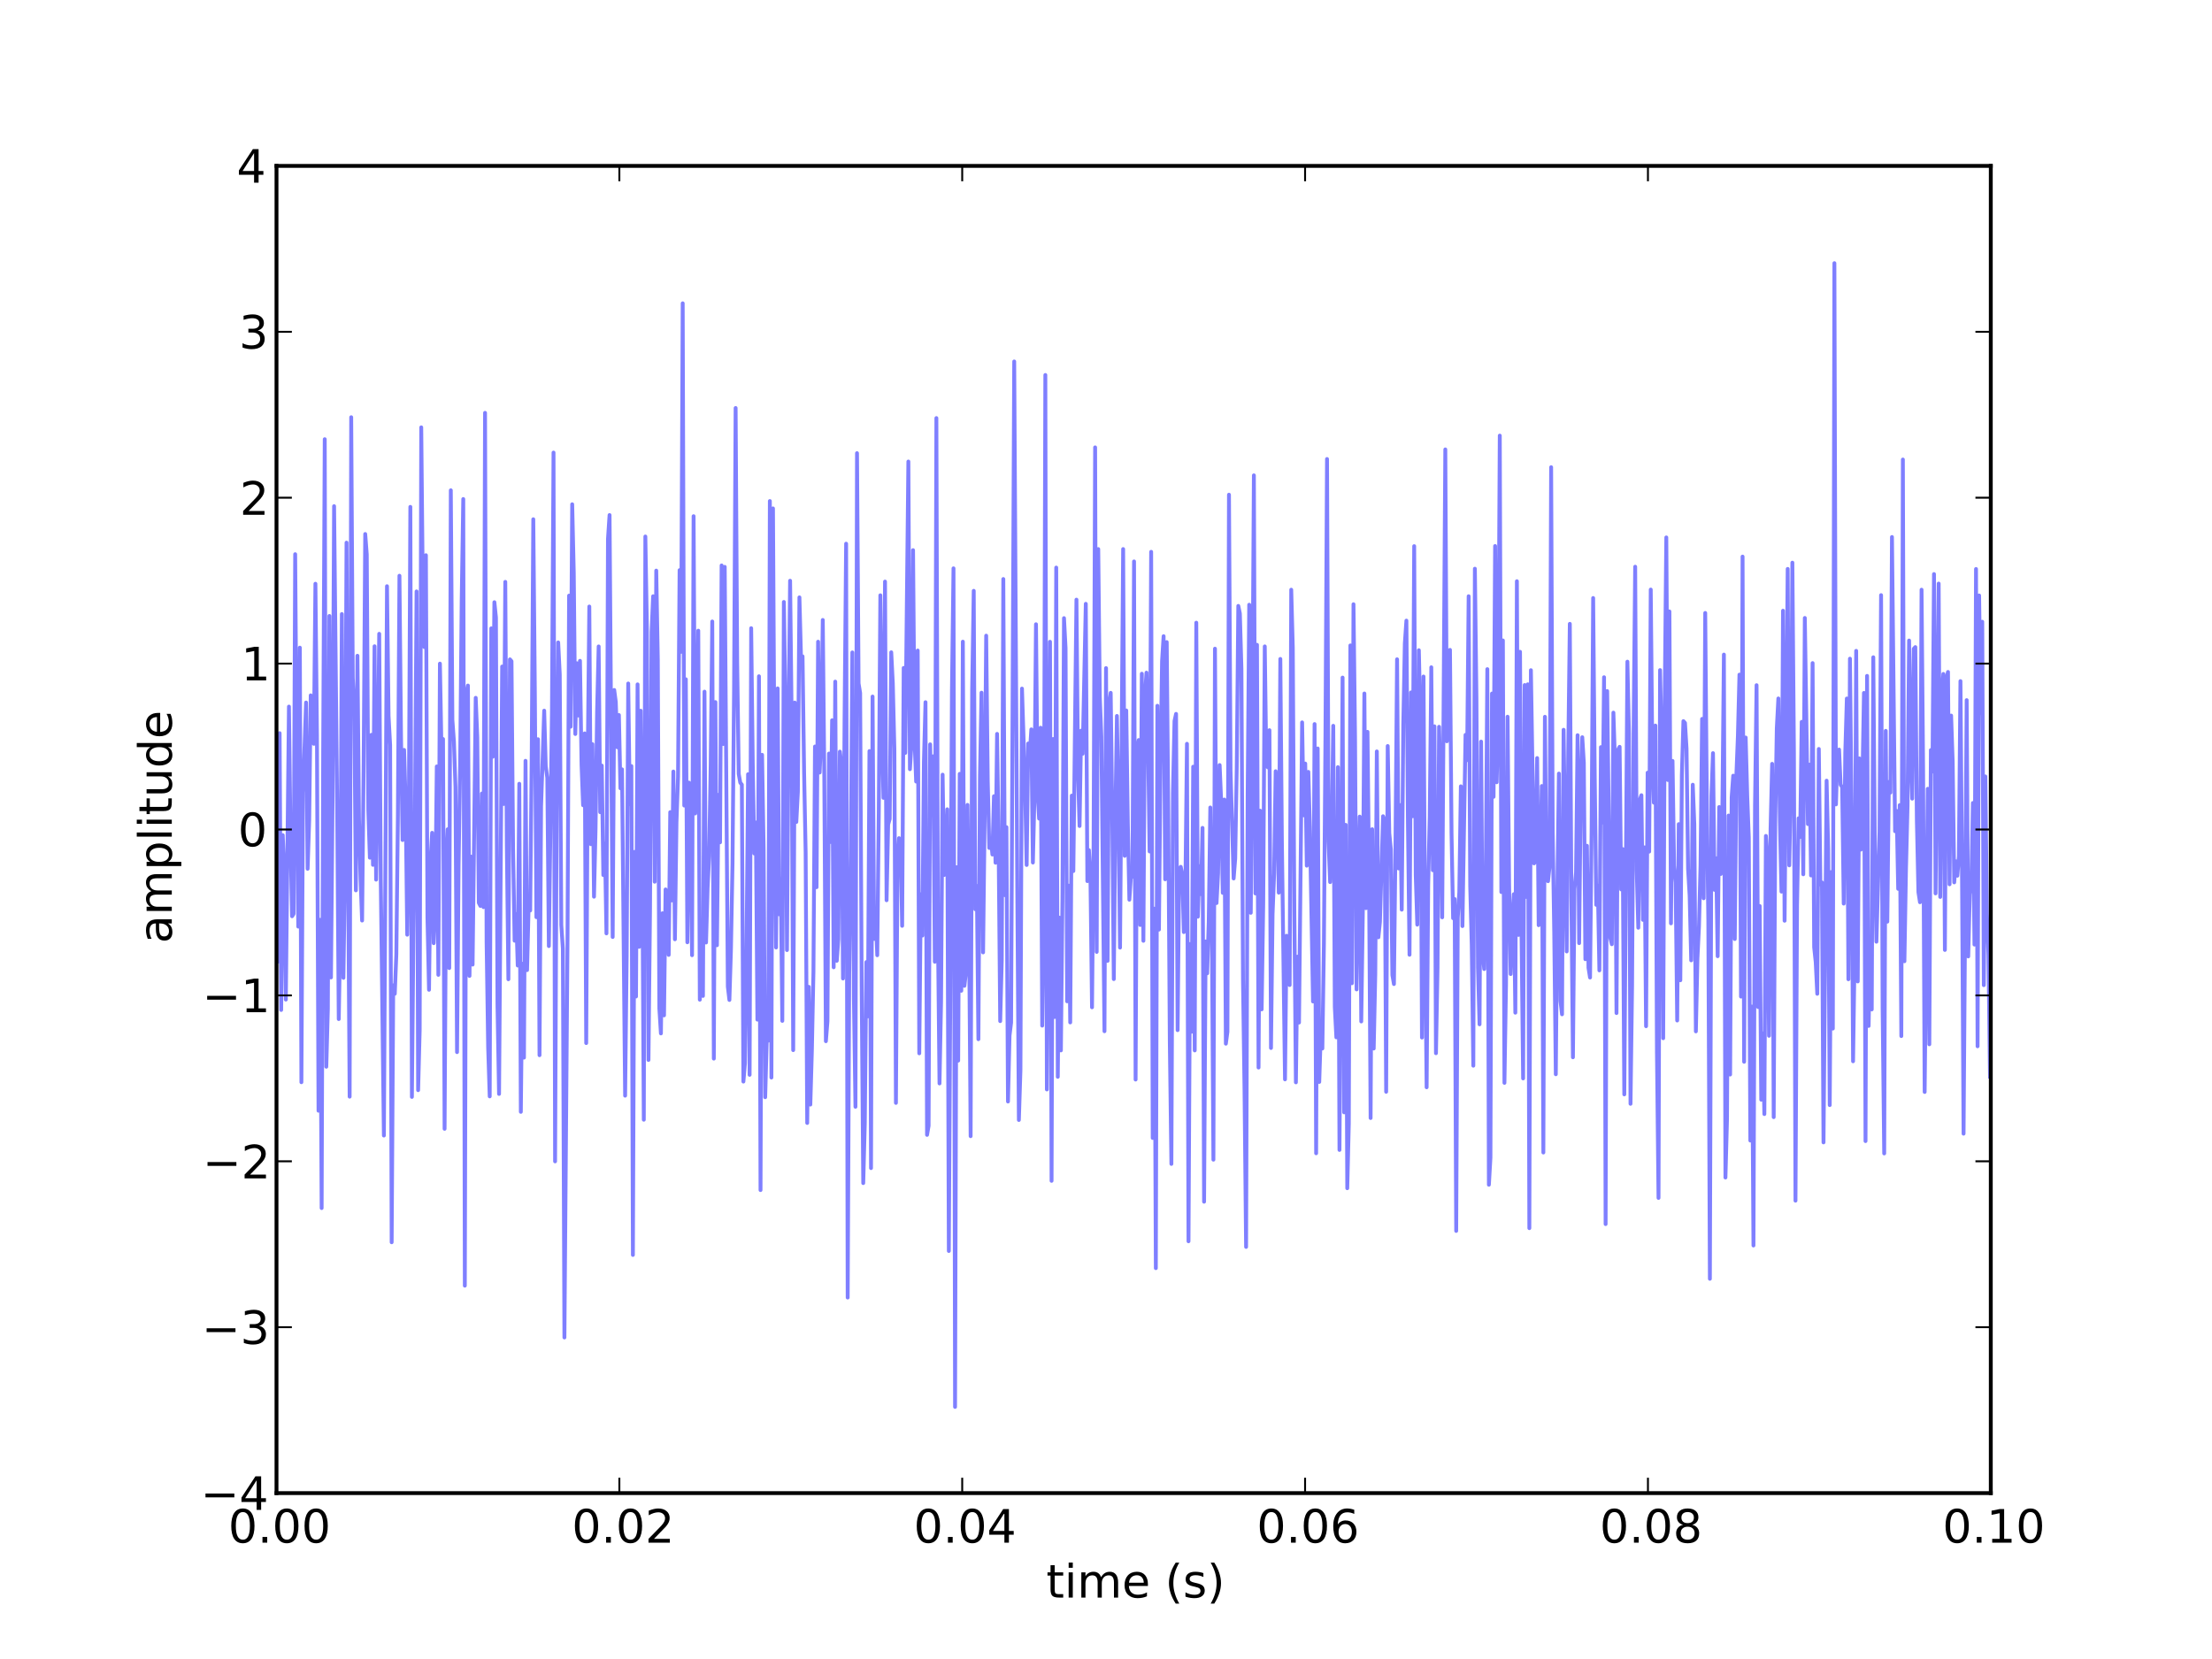 <?xml version="1.0" encoding="UTF-8"?>
<svg xmlns="http://www.w3.org/2000/svg" xmlns:xlink="http://www.w3.org/1999/xlink" width="576pt" height="432pt" viewBox="0 0 576 432" version="1.1">
<defs>
<g>
<symbol overflow="visible" id="glyph0-0">
<path style="stroke:none;" d="M 3.816 -7.969 C 3.203 -7.969 2.746 -7.668 2.438 -7.066 C 2.125 -6.469 1.98 -5.566 1.98 -4.367 C 1.98 -3.168 2.125 -2.27 2.438 -1.668 C 2.746 -1.066 3.203 -0.77 3.816 -0.77 C 4.43 -0.77 4.883 -1.066 5.195 -1.668 C 5.496 -2.27 5.652 -3.168 5.652 -4.367 C 5.652 -5.566 5.496 -6.469 5.195 -7.066 C 4.883 -7.668 4.43 -7.969 3.816 -7.969 M 3.816 -8.902 C 4.789 -8.902 5.531 -8.508 6.059 -7.738 C 6.574 -6.961 6.84 -5.832 6.84 -4.367 C 6.84 -2.891 6.574 -1.766 6.059 -0.996 C 5.531 -0.227 4.789 0.156 3.816 0.156 C 2.832 0.156 2.074 -0.227 1.559 -0.996 C 1.043 -1.766 0.793 -2.891 0.793 -4.367 C 0.793 -5.832 1.043 -6.961 1.559 -7.738 C 2.074 -8.508 2.832 -8.902 3.816 -8.902 "/>
</symbol>
<symbol overflow="visible" id="glyph0-1">
<path style="stroke:none;" d="M 1.285 -1.488 L 2.52 -1.488 L 2.52 0 L 1.285 0 L 1.285 -1.488 "/>
</symbol>
<symbol overflow="visible" id="glyph0-2">
<path style="stroke:none;" d="M 2.305 -0.996 L 6.434 -0.996 L 6.434 0 L 0.875 0 L 0.875 -0.996 C 1.32 -1.453 1.934 -2.074 2.711 -2.867 C 3.48 -3.648 3.973 -4.152 4.176 -4.379 C 4.559 -4.801 4.824 -5.16 4.969 -5.461 C 5.113 -5.746 5.195 -6.047 5.195 -6.336 C 5.195 -6.793 5.027 -7.176 4.703 -7.465 C 4.379 -7.754 3.961 -7.906 3.434 -7.906 C 3.059 -7.906 2.664 -7.836 2.258 -7.715 C 1.848 -7.586 1.402 -7.391 0.938 -7.129 L 0.938 -8.328 C 1.414 -8.52 1.859 -8.664 2.27 -8.762 C 2.676 -8.855 3.059 -8.902 3.406 -8.902 C 4.309 -8.902 5.027 -8.676 5.566 -8.219 C 6.109 -7.766 6.383 -7.164 6.383 -6.406 C 6.383 -6.047 6.312 -5.699 6.18 -5.387 C 6.047 -5.062 5.809 -4.68 5.449 -4.246 C 5.352 -4.129 5.039 -3.805 4.512 -3.266 C 3.984 -2.723 3.254 -1.969 2.305 -0.996 "/>
</symbol>
<symbol overflow="visible" id="glyph0-3">
<path style="stroke:none;" d="M 4.535 -7.715 L 1.547 -3.047 L 4.535 -3.047 L 4.535 -7.715 M 4.223 -8.746 L 5.711 -8.746 L 5.711 -3.047 L 6.961 -3.047 L 6.961 -2.062 L 5.711 -2.062 L 5.711 0 L 4.535 0 L 4.535 -2.062 L 0.59 -2.062 L 0.59 -3.203 L 4.223 -8.746 "/>
</symbol>
<symbol overflow="visible" id="glyph0-4">
<path style="stroke:none;" d="M 3.961 -4.848 C 3.434 -4.848 3.012 -4.656 2.699 -4.297 C 2.387 -3.938 2.23 -3.434 2.23 -2.809 C 2.23 -2.172 2.387 -1.668 2.699 -1.309 C 3.012 -0.949 3.434 -0.77 3.961 -0.77 C 4.488 -0.77 4.906 -0.949 5.219 -1.309 C 5.531 -1.668 5.688 -2.172 5.688 -2.809 C 5.688 -3.434 5.531 -3.938 5.219 -4.297 C 4.906 -4.656 4.488 -4.848 3.961 -4.848 M 6.312 -8.555 L 6.312 -7.477 C 6.012 -7.621 5.711 -7.727 5.41 -7.801 C 5.102 -7.871 4.801 -7.906 4.512 -7.906 C 3.719 -7.906 3.121 -7.645 2.711 -7.117 C 2.305 -6.59 2.062 -5.785 2.016 -4.727 C 2.242 -5.062 2.531 -5.328 2.879 -5.508 C 3.227 -5.688 3.613 -5.785 4.031 -5.785 C 4.906 -5.785 5.605 -5.508 6.109 -4.98 C 6.613 -4.453 6.875 -3.719 6.875 -2.809 C 6.875 -1.906 6.602 -1.188 6.07 -0.648 C 5.543 -0.109 4.836 0.156 3.961 0.156 C 2.953 0.156 2.172 -0.227 1.645 -0.996 C 1.105 -1.766 0.84 -2.891 0.84 -4.367 C 0.84 -5.746 1.164 -6.852 1.824 -7.668 C 2.473 -8.484 3.359 -8.902 4.465 -8.902 C 4.754 -8.902 5.051 -8.867 5.363 -8.82 C 5.664 -8.762 5.977 -8.676 6.312 -8.555 "/>
</symbol>
<symbol overflow="visible" id="glyph0-5">
<path style="stroke:none;" d="M 3.816 -4.152 C 3.254 -4.152 2.809 -3.996 2.484 -3.695 C 2.16 -3.395 2.004 -2.988 2.004 -2.461 C 2.004 -1.934 2.16 -1.512 2.484 -1.211 C 2.809 -0.91 3.254 -0.77 3.816 -0.77 C 4.367 -0.77 4.812 -0.91 5.137 -1.223 C 5.461 -1.523 5.629 -1.934 5.629 -2.461 C 5.629 -2.988 5.461 -3.395 5.148 -3.695 C 4.824 -3.996 4.379 -4.152 3.816 -4.152 M 2.629 -4.656 C 2.125 -4.777 1.727 -5.016 1.441 -5.363 C 1.152 -5.711 1.02 -6.133 1.02 -6.637 C 1.02 -7.332 1.262 -7.883 1.766 -8.293 C 2.258 -8.699 2.941 -8.902 3.816 -8.902 C 4.68 -8.902 5.363 -8.699 5.867 -8.293 C 6.359 -7.883 6.613 -7.332 6.613 -6.637 C 6.613 -6.133 6.469 -5.711 6.18 -5.363 C 5.891 -5.016 5.508 -4.777 5.004 -4.656 C 5.566 -4.523 6.012 -4.262 6.336 -3.875 C 6.648 -3.492 6.816 -3.012 6.816 -2.461 C 6.816 -1.609 6.551 -0.961 6.035 -0.516 C 5.508 -0.059 4.777 0.156 3.816 0.156 C 2.844 0.156 2.102 -0.059 1.586 -0.516 C 1.066 -0.961 0.816 -1.609 0.816 -2.461 C 0.816 -3.012 0.973 -3.492 1.297 -3.875 C 1.609 -4.262 2.051 -4.523 2.629 -4.656 M 2.195 -6.527 C 2.195 -6.07 2.328 -5.711 2.617 -5.461 C 2.902 -5.207 3.301 -5.09 3.816 -5.09 C 4.32 -5.09 4.715 -5.207 5.004 -5.461 C 5.293 -5.711 5.438 -6.07 5.438 -6.527 C 5.438 -6.984 5.293 -7.332 5.004 -7.586 C 4.715 -7.836 4.32 -7.969 3.816 -7.969 C 3.301 -7.969 2.902 -7.836 2.617 -7.586 C 2.328 -7.332 2.195 -6.984 2.195 -6.527 "/>
</symbol>
<symbol overflow="visible" id="glyph0-6">
<path style="stroke:none;" d="M 1.488 -0.996 L 3.422 -0.996 L 3.422 -7.668 L 1.32 -7.246 L 1.32 -8.328 L 3.406 -8.746 L 4.598 -8.746 L 4.598 -0.996 L 6.527 -0.996 L 6.527 0 L 1.488 0 L 1.488 -0.996 "/>
</symbol>
<symbol overflow="visible" id="glyph0-7">
<path style="stroke:none;" d="M 2.195 -8.426 L 2.195 -6.562 L 4.414 -6.562 L 4.414 -5.723 L 2.195 -5.723 L 2.195 -2.16 C 2.195 -1.621 2.27 -1.273 2.41 -1.129 C 2.555 -0.973 2.855 -0.898 3.312 -0.898 L 4.414 -0.898 L 4.414 0 L 3.312 0 C 2.473 0 1.895 -0.156 1.586 -0.469 C 1.273 -0.781 1.117 -1.344 1.117 -2.16 L 1.117 -5.723 L 0.324 -5.723 L 0.324 -6.562 L 1.117 -6.562 L 1.117 -8.426 L 2.195 -8.426 "/>
</symbol>
<symbol overflow="visible" id="glyph0-8">
<path style="stroke:none;" d="M 1.129 -6.562 L 2.207 -6.562 L 2.207 0 L 1.129 0 L 1.129 -6.562 M 1.129 -9.121 L 2.207 -9.121 L 2.207 -7.754 L 1.129 -7.754 L 1.129 -9.121 "/>
</symbol>
<symbol overflow="visible" id="glyph0-9">
<path style="stroke:none;" d="M 6.238 -5.305 C 6.504 -5.785 6.828 -6.133 7.199 -6.371 C 7.57 -6.602 8.016 -6.719 8.531 -6.719 C 9.203 -6.719 9.73 -6.48 10.105 -6 C 10.477 -5.52 10.668 -4.836 10.668 -3.961 L 10.668 0 L 9.59 0 L 9.59 -3.926 C 9.59 -4.547 9.469 -5.016 9.254 -5.328 C 9.023 -5.629 8.688 -5.785 8.23 -5.785 C 7.668 -5.785 7.223 -5.594 6.898 -5.219 C 6.574 -4.848 6.422 -4.344 6.422 -3.707 L 6.422 0 L 5.34 0 L 5.34 -3.926 C 5.34 -4.547 5.219 -5.016 5.004 -5.328 C 4.777 -5.629 4.43 -5.785 3.973 -5.785 C 3.422 -5.785 2.977 -5.594 2.652 -5.219 C 2.328 -4.848 2.172 -4.344 2.172 -3.707 L 2.172 0 L 1.094 0 L 1.094 -6.562 L 2.172 -6.562 L 2.172 -5.543 C 2.41 -5.941 2.711 -6.238 3.059 -6.434 C 3.395 -6.625 3.805 -6.719 4.285 -6.719 C 4.766 -6.719 5.16 -6.602 5.496 -6.359 C 5.832 -6.121 6.07 -5.762 6.238 -5.305 "/>
</symbol>
<symbol overflow="visible" id="glyph0-10">
<path style="stroke:none;" d="M 6.742 -3.551 L 6.742 -3.023 L 1.789 -3.023 C 1.836 -2.281 2.051 -1.703 2.461 -1.32 C 2.855 -0.938 3.406 -0.742 4.129 -0.742 C 4.535 -0.742 4.945 -0.793 5.328 -0.887 C 5.711 -0.984 6.109 -1.141 6.492 -1.355 L 6.492 -0.336 C 6.109 -0.168 5.711 -0.035 5.305 0.035 C 4.895 0.109 4.477 0.156 4.066 0.156 C 3.012 0.156 2.184 -0.145 1.57 -0.742 C 0.961 -1.344 0.66 -2.172 0.66 -3.215 C 0.66 -4.285 0.949 -5.137 1.523 -5.773 C 2.102 -6.395 2.891 -6.719 3.875 -6.719 C 4.766 -6.719 5.461 -6.434 5.977 -5.867 C 6.48 -5.293 6.742 -4.523 6.742 -3.551 M 5.664 -3.863 C 5.652 -4.453 5.484 -4.922 5.172 -5.281 C 4.848 -5.629 4.414 -5.809 3.887 -5.809 C 3.289 -5.809 2.809 -5.629 2.449 -5.293 C 2.09 -4.957 1.871 -4.477 1.824 -3.863 L 5.664 -3.863 "/>
</symbol>
<symbol overflow="visible" id="glyph0-11">
<path style="stroke:none;" d=""/>
</symbol>
<symbol overflow="visible" id="glyph0-12">
<path style="stroke:none;" d="M 3.719 -9.109 C 3.191 -8.195 2.809 -7.309 2.555 -6.434 C 2.293 -5.555 2.172 -4.668 2.172 -3.77 C 2.172 -2.855 2.293 -1.969 2.555 -1.094 C 2.809 -0.203 3.191 0.672 3.719 1.57 L 2.785 1.57 C 2.195 0.648 1.754 -0.238 1.465 -1.129 C 1.176 -2.016 1.031 -2.891 1.031 -3.77 C 1.031 -4.633 1.176 -5.508 1.465 -6.395 C 1.754 -7.285 2.184 -8.184 2.785 -9.109 L 3.719 -9.109 "/>
</symbol>
<symbol overflow="visible" id="glyph0-13">
<path style="stroke:none;" d="M 5.316 -6.371 L 5.316 -5.352 C 5.004 -5.496 4.691 -5.617 4.367 -5.699 C 4.031 -5.773 3.695 -5.82 3.348 -5.82 C 2.809 -5.82 2.398 -5.734 2.137 -5.566 C 1.871 -5.398 1.738 -5.16 1.738 -4.836 C 1.738 -4.586 1.836 -4.391 2.027 -4.246 C 2.219 -4.105 2.605 -3.961 3.18 -3.84 L 3.551 -3.758 C 4.32 -3.59 4.859 -3.348 5.184 -3.059 C 5.496 -2.762 5.664 -2.34 5.664 -1.812 C 5.664 -1.199 5.426 -0.719 4.945 -0.371 C 4.465 -0.012 3.793 0.156 2.953 0.156 C 2.594 0.156 2.23 0.121 1.848 0.059 C 1.465 0 1.066 -0.098 0.648 -0.238 L 0.648 -1.355 C 1.043 -1.141 1.441 -0.984 1.824 -0.887 C 2.207 -0.781 2.594 -0.73 2.977 -0.73 C 3.48 -0.73 3.875 -0.816 4.152 -0.984 C 4.414 -1.152 4.559 -1.402 4.559 -1.727 C 4.559 -2.016 4.453 -2.242 4.262 -2.398 C 4.066 -2.555 3.637 -2.711 2.965 -2.855 L 2.594 -2.941 C 1.922 -3.086 1.43 -3.301 1.141 -3.59 C 0.84 -3.875 0.695 -4.273 0.695 -4.789 C 0.695 -5.398 0.91 -5.879 1.344 -6.215 C 1.777 -6.551 2.398 -6.719 3.215 -6.719 C 3.613 -6.719 3.984 -6.684 4.344 -6.625 C 4.691 -6.562 5.016 -6.48 5.316 -6.371 "/>
</symbol>
<symbol overflow="visible" id="glyph0-14">
<path style="stroke:none;" d="M 0.961 -9.109 L 1.895 -9.109 C 2.473 -8.184 2.914 -7.285 3.203 -6.395 C 3.492 -5.508 3.648 -4.633 3.648 -3.77 C 3.648 -2.891 3.492 -2.016 3.203 -1.129 C 2.914 -0.238 2.473 0.648 1.895 1.57 L 0.961 1.57 C 1.477 0.672 1.859 -0.203 2.125 -1.094 C 2.375 -1.969 2.508 -2.855 2.508 -3.77 C 2.508 -4.668 2.375 -5.555 2.125 -6.434 C 1.859 -7.309 1.477 -8.195 0.961 -9.109 "/>
</symbol>
<symbol overflow="visible" id="glyph0-15">
<path style="stroke:none;" d="M 4.871 -4.715 C 5.438 -4.598 5.879 -4.344 6.191 -3.961 C 6.504 -3.574 6.672 -3.098 6.672 -2.543 C 6.672 -1.68 6.371 -1.008 5.785 -0.539 C 5.184 -0.07 4.344 0.156 3.254 0.156 C 2.879 0.156 2.496 0.121 2.113 0.047 C 1.727 -0.012 1.32 -0.121 0.91 -0.266 L 0.91 -1.402 C 1.234 -1.211 1.598 -1.066 1.992 -0.973 C 2.375 -0.875 2.785 -0.828 3.215 -0.828 C 3.961 -0.828 4.523 -0.973 4.906 -1.262 C 5.293 -1.547 5.496 -1.98 5.496 -2.543 C 5.496 -3.047 5.316 -3.457 4.957 -3.742 C 4.598 -4.031 4.094 -4.188 3.445 -4.188 L 2.426 -4.188 L 2.426 -5.16 L 3.492 -5.16 C 4.066 -5.16 4.512 -5.27 4.824 -5.508 C 5.137 -5.734 5.293 -6.07 5.293 -6.516 C 5.293 -6.961 5.125 -7.309 4.812 -7.547 C 4.488 -7.789 4.031 -7.906 3.445 -7.906 C 3.121 -7.906 2.773 -7.871 2.398 -7.801 C 2.027 -7.727 1.621 -7.621 1.176 -7.477 L 1.176 -8.531 C 1.621 -8.652 2.039 -8.746 2.438 -8.809 C 2.82 -8.867 3.191 -8.902 3.551 -8.902 C 4.441 -8.902 5.148 -8.699 5.676 -8.293 C 6.203 -7.883 6.469 -7.332 6.469 -6.637 C 6.469 -6.156 6.324 -5.746 6.047 -5.41 C 5.773 -5.074 5.375 -4.836 4.871 -4.715 "/>
</symbol>
<symbol overflow="visible" id="glyph1-0">
<path style="stroke:none;" d="M -3.301 -4.117 C -3.301 -3.238 -3.191 -2.641 -3 -2.305 C -2.797 -1.969 -2.461 -1.801 -1.98 -1.801 C -1.598 -1.801 -1.285 -1.922 -1.066 -2.172 C -0.84 -2.426 -0.73 -2.773 -0.73 -3.203 C -0.73 -3.805 -0.938 -4.285 -1.367 -4.645 C -1.789 -5.004 -2.352 -5.184 -3.059 -5.184 L -3.301 -5.184 L -3.301 -4.117 M -3.742 -6.266 L 0 -6.266 L 0 -5.184 L -0.996 -5.184 C -0.59 -4.934 -0.301 -4.621 -0.121 -4.262 C 0.059 -3.898 0.156 -3.445 0.156 -2.914 C 0.156 -2.242 -0.023 -1.703 -0.395 -1.309 C -0.77 -0.91 -1.273 -0.719 -1.906 -0.719 C -2.641 -0.719 -3.191 -0.961 -3.574 -1.465 C -3.949 -1.957 -4.141 -2.688 -4.141 -3.672 L -4.141 -5.184 L -4.246 -5.184 C -4.738 -5.184 -5.125 -5.016 -5.398 -4.691 C -5.664 -4.367 -5.809 -3.91 -5.809 -3.324 C -5.809 -2.941 -5.762 -2.578 -5.664 -2.219 C -5.566 -1.859 -5.438 -1.523 -5.27 -1.199 L -6.266 -1.199 C -6.406 -1.586 -6.527 -1.969 -6.602 -2.34 C -6.672 -2.711 -6.719 -3.07 -6.719 -3.434 C -6.719 -4.379 -6.469 -5.09 -5.977 -5.555 C -5.484 -6.023 -4.738 -6.266 -3.742 -6.266 "/>
</symbol>
<symbol overflow="visible" id="glyph1-1">
<path style="stroke:none;" d="M -5.305 -6.238 C -5.785 -6.504 -6.133 -6.828 -6.371 -7.199 C -6.602 -7.57 -6.719 -8.016 -6.719 -8.531 C -6.719 -9.203 -6.48 -9.73 -6 -10.105 C -5.52 -10.477 -4.836 -10.668 -3.961 -10.668 L 0 -10.668 L 0 -9.59 L -3.926 -9.59 C -4.547 -9.59 -5.016 -9.469 -5.328 -9.254 C -5.629 -9.023 -5.785 -8.688 -5.785 -8.23 C -5.785 -7.668 -5.594 -7.223 -5.219 -6.898 C -4.848 -6.574 -4.344 -6.422 -3.707 -6.422 L 0 -6.422 L 0 -5.34 L -3.926 -5.34 C -4.547 -5.34 -5.016 -5.219 -5.328 -5.004 C -5.629 -4.777 -5.785 -4.43 -5.785 -3.973 C -5.785 -3.422 -5.594 -2.977 -5.219 -2.652 C -4.848 -2.328 -4.344 -2.172 -3.707 -2.172 L 0 -2.172 L 0 -1.094 L -6.562 -1.094 L -6.562 -2.172 L -5.543 -2.172 C -5.941 -2.41 -6.238 -2.711 -6.434 -3.059 C -6.625 -3.395 -6.719 -3.805 -6.719 -4.285 C -6.719 -4.766 -6.602 -5.16 -6.359 -5.496 C -6.121 -5.832 -5.762 -6.07 -5.305 -6.238 "/>
</symbol>
<symbol overflow="visible" id="glyph1-2">
<path style="stroke:none;" d="M -0.984 -2.172 L 2.484 -2.172 L 2.484 -1.094 L -6.562 -1.094 L -6.562 -2.172 L -5.566 -2.172 C -5.953 -2.387 -6.238 -2.676 -6.434 -3.023 C -6.625 -3.371 -6.719 -3.793 -6.719 -4.273 C -6.719 -5.062 -6.395 -5.711 -5.773 -6.215 C -5.137 -6.707 -4.309 -6.961 -3.277 -6.961 C -2.242 -6.961 -1.402 -6.707 -0.781 -6.215 C -0.156 -5.711 0.156 -5.062 0.156 -4.273 C 0.156 -3.793 0.059 -3.371 -0.121 -3.023 C -0.301 -2.676 -0.59 -2.387 -0.984 -2.172 M -3.277 -5.844 C -4.066 -5.844 -4.68 -5.676 -5.137 -5.352 C -5.594 -5.016 -5.82 -4.57 -5.82 -4.008 C -5.82 -3.434 -5.594 -2.988 -5.137 -2.664 C -4.68 -2.328 -4.066 -2.172 -3.277 -2.172 C -2.484 -2.172 -1.859 -2.328 -1.402 -2.664 C -0.949 -2.988 -0.73 -3.434 -0.73 -4.008 C -0.73 -4.57 -0.949 -5.016 -1.402 -5.352 C -1.859 -5.676 -2.484 -5.844 -3.277 -5.844 "/>
</symbol>
<symbol overflow="visible" id="glyph1-3">
<path style="stroke:none;" d="M -9.121 -1.129 L -9.121 -2.207 L 0 -2.207 L 0 -1.129 L -9.121 -1.129 "/>
</symbol>
<symbol overflow="visible" id="glyph1-4">
<path style="stroke:none;" d="M -6.562 -1.129 L -6.562 -2.207 L 0 -2.207 L 0 -1.129 L -6.562 -1.129 M -9.121 -1.129 L -9.121 -2.207 L -7.754 -2.207 L -7.754 -1.129 L -9.121 -1.129 "/>
</symbol>
<symbol overflow="visible" id="glyph1-5">
<path style="stroke:none;" d="M -8.426 -2.195 L -6.562 -2.195 L -6.562 -4.414 L -5.723 -4.414 L -5.723 -2.195 L -2.16 -2.195 C -1.621 -2.195 -1.273 -2.27 -1.129 -2.41 C -0.973 -2.555 -0.898 -2.855 -0.898 -3.312 L -0.898 -4.414 L 0 -4.414 L 0 -3.312 C 0 -2.473 -0.156 -1.895 -0.469 -1.586 C -0.781 -1.273 -1.344 -1.117 -2.16 -1.117 L -5.723 -1.117 L -5.723 -0.324 L -6.562 -0.324 L -6.562 -1.117 L -8.426 -1.117 L -8.426 -2.195 "/>
</symbol>
<symbol overflow="visible" id="glyph1-6">
<path style="stroke:none;" d="M -2.594 -1.02 L -6.562 -1.02 L -6.562 -2.102 L -2.629 -2.102 C -2.004 -2.102 -1.547 -2.219 -1.234 -2.461 C -0.926 -2.699 -0.77 -3.059 -0.77 -3.551 C -0.77 -4.129 -0.949 -4.598 -1.32 -4.934 C -1.691 -5.27 -2.195 -5.438 -2.844 -5.438 L -6.562 -5.438 L -6.562 -6.516 L 0 -6.516 L 0 -5.438 L -1.008 -5.438 C -0.602 -5.172 -0.312 -4.859 -0.121 -4.523 C 0.059 -4.176 0.156 -3.781 0.156 -3.324 C 0.156 -2.566 -0.07 -1.992 -0.539 -1.609 C -0.996 -1.211 -1.68 -1.02 -2.594 -1.02 M -6.719 -3.73 L -6.719 -3.73 "/>
</symbol>
<symbol overflow="visible" id="glyph1-7">
<path style="stroke:none;" d="M -5.566 -5.449 L -9.121 -5.449 L -9.121 -6.527 L 0 -6.527 L 0 -5.449 L -0.984 -5.449 C -0.59 -5.219 -0.301 -4.934 -0.121 -4.586 C 0.059 -4.234 0.156 -3.828 0.156 -3.348 C 0.156 -2.555 -0.156 -1.906 -0.781 -1.402 C -1.402 -0.898 -2.242 -0.66 -3.277 -0.66 C -4.309 -0.66 -5.137 -0.898 -5.773 -1.402 C -6.395 -1.906 -6.719 -2.555 -6.719 -3.348 C -6.719 -3.828 -6.625 -4.234 -6.434 -4.586 C -6.238 -4.934 -5.953 -5.219 -5.566 -5.449 M -3.277 -1.777 C -2.484 -1.777 -1.859 -1.934 -1.402 -2.258 C -0.949 -2.578 -0.73 -3.035 -0.73 -3.613 C -0.73 -4.176 -0.949 -4.621 -1.402 -4.957 C -1.859 -5.281 -2.484 -5.449 -3.277 -5.449 C -4.066 -5.449 -4.68 -5.281 -5.137 -4.957 C -5.594 -4.621 -5.82 -4.176 -5.82 -3.613 C -5.82 -3.035 -5.594 -2.578 -5.137 -2.258 C -4.68 -1.934 -4.066 -1.777 -3.277 -1.777 "/>
</symbol>
<symbol overflow="visible" id="glyph1-8">
<path style="stroke:none;" d="M -3.551 -6.742 L -3.023 -6.742 L -3.023 -1.789 C -2.281 -1.836 -1.703 -2.051 -1.32 -2.461 C -0.938 -2.855 -0.742 -3.406 -0.742 -4.129 C -0.742 -4.535 -0.793 -4.945 -0.887 -5.328 C -0.984 -5.711 -1.141 -6.109 -1.355 -6.492 L -0.336 -6.492 C -0.168 -6.109 -0.035 -5.711 0.035 -5.305 C 0.109 -4.895 0.156 -4.477 0.156 -4.066 C 0.156 -3.012 -0.145 -2.184 -0.742 -1.57 C -1.344 -0.961 -2.172 -0.66 -3.215 -0.66 C -4.285 -0.66 -5.137 -0.949 -5.773 -1.523 C -6.395 -2.102 -6.719 -2.891 -6.719 -3.875 C -6.719 -4.766 -6.434 -5.461 -5.867 -5.977 C -5.293 -6.48 -4.523 -6.742 -3.551 -6.742 M -3.863 -5.664 C -4.453 -5.652 -4.922 -5.484 -5.281 -5.172 C -5.629 -4.848 -5.809 -4.414 -5.809 -3.887 C -5.809 -3.289 -5.629 -2.809 -5.293 -2.449 C -4.957 -2.09 -4.477 -1.871 -3.863 -1.824 L -3.863 -5.664 "/>
</symbol>
</g>
<clipPath id="clip1">
  <path d="M 72 67 L 518.398 67 L 518.398 368 L 72 368 Z M 72 67 "/>
</clipPath>
</defs>
<g id="surface1">
<rect x="0" y="0" width="576" height="432" style="fill:rgb(100%,100%,100%);fill-opacity:1;stroke:none;"/>
<path style=" stroke:none;fill-rule:nonzero;fill:rgb(100%,100%,100%);fill-opacity:1;" d="M 72 388.801 L 518.398 388.801 L 518.398 43.199 L 72 43.199 Z M 72 388.801 "/>
<g clip-path="url(#clip1)" clip-rule="nonzero">
<path style="fill:none;stroke-width:1;stroke-linecap:square;stroke-linejoin:round;stroke:rgb(0%,0%,100%);stroke-opacity:0.5;stroke-miterlimit:10;" d="M 72 206.539 L 72.406 181.609 L 72.809 241.086 L 73.215 169.004 L 73.621 214.531 L 74.027 205.148 L 74.43 171.707 L 75.242 248.004 L 75.648 213.688 L 76.051 193.406 L 76.457 194.039 L 76.863 287.688 L 77.27 231.328 L 77.672 190.707 L 78.078 263.352 L 78.484 150.191 L 78.891 225.562 L 79.699 249.066 L 80.105 205.773 L 80.512 218.371 L 80.914 250.93 L 81.727 238.309 L 82.133 279.992 L 82.535 240.145 L 82.941 142.77 L 83.348 192.484 L 83.754 117.418 L 84.156 236.953 L 84.562 317.633 L 84.969 154.223 L 85.375 169.301 L 85.777 271.605 L 86.184 177.473 L 86.59 222.699 L 86.996 300.195 L 87.805 221.012 L 88.211 166.633 L 88.617 189.797 L 89.02 272.105 L 89.426 177.371 L 89.832 206.617 L 90.238 290.695 L 90.641 206.551 L 91.047 146.434 L 91.453 323.355 L 91.859 255.539 L 92.262 247.277 L 92.668 200.152 L 93.074 261.242 L 93.48 218.684 L 93.883 203.301 L 94.289 192.289 L 94.695 232.863 L 95.102 292.945 L 95.504 287.625 L 95.91 220.98 L 96.316 208.656 L 96.723 240.66 L 97.125 206.789 L 97.531 263.715 L 97.938 202.945 L 98.344 228.875 L 98.746 266.957 L 99.152 202.875 L 99.965 136.312 L 100.773 279.355 L 101.18 245.574 L 101.586 238.004 L 101.988 108.516 L 102.395 175.418 L 102.801 173.223 L 103.207 183.512 L 103.609 219.461 L 104.016 282.078 L 104.422 240.336 L 104.828 213.262 L 105.23 236.723 L 105.637 222.465 L 106.043 188.605 L 106.449 214.949 L 106.852 300.012 L 107.258 146.371 L 107.664 190.137 L 108.07 221.055 L 108.473 277.992 L 108.879 148.125 L 109.285 163.727 L 109.691 320.719 L 110.094 278.484 L 110.5 263.508 L 110.906 287.422 L 111.312 193.012 L 111.715 174.258 L 112.121 208.004 L 112.527 215.141 L 112.934 186.398 L 113.336 196.555 L 113.742 232.418 L 114.148 178.152 L 114.555 259.195 L 114.957 236.93 L 115.363 239.566 L 115.77 138.062 L 116.176 207.551 L 116.578 216.059 L 116.984 179.914 L 117.391 304.328 L 117.797 244.559 L 118.199 238.965 L 118.605 227.074 L 119.012 158.031 L 119.418 206.617 L 119.82 232.613 L 120.227 275.777 L 120.633 302.051 L 121.039 97.215 L 121.441 251.258 L 121.848 253.484 L 122.254 177.875 L 122.66 208.934 L 123.062 180.82 L 123.875 250.289 L 124.277 240.082 L 124.684 196.906 L 125.09 196.102 L 125.496 225.375 L 125.898 195.789 L 126.305 324.496 L 126.711 186.574 L 127.117 159.215 L 127.52 146.504 L 127.926 268.379 L 128.332 234.945 L 128.738 275.188 L 129.141 271.199 L 129.547 170.305 L 129.953 147.141 L 130.762 258.438 L 131.168 222.645 L 131.574 280.48 L 131.98 212.094 L 132.383 177.004 L 132.789 260.301 L 133.195 259.82 L 133.602 211.098 L 134.004 187.043 L 134.41 194 L 134.816 180.574 L 135.223 227.91 L 135.625 142.48 L 136.031 181.039 L 136.438 156.594 L 136.844 233.883 L 137.246 179.383 L 137.652 195.914 L 138.059 194.91 L 138.465 236.055 L 138.867 296.785 L 139.273 251.836 L 139.68 193.164 L 140.086 239.512 L 140.488 157.227 L 140.895 221.98 L 141.707 246.945 L 142.109 232.477 L 142.516 229.453 L 142.922 185.645 L 143.73 246.617 L 144.137 314.148 L 144.543 129.578 L 144.949 220.875 L 145.352 264.715 L 145.758 256.422 L 146.164 191.121 L 146.57 185.008 L 146.973 83.723 L 147.785 188.594 L 148.191 276.902 L 148.594 242.766 L 149 300.691 L 149.406 282.859 L 149.812 240.867 L 150.215 259.297 L 150.621 245.676 L 151.027 259.922 L 151.434 232.852 L 151.836 222.316 L 152.242 241.02 L 152.648 160.387 L 153.055 234.738 L 153.457 274.062 L 153.863 212.176 L 154.27 238.227 L 154.676 198.5 L 155.078 216.012 L 155.484 246.766 L 155.891 263.672 L 156.297 220.512 L 156.699 232.648 L 157.105 204.133 L 157.512 212.359 L 157.918 188.945 L 158.32 291.695 L 158.727 297.883 L 159.539 188.012 L 159.941 252.328 L 160.348 249.234 L 160.754 237.402 L 161.16 245.809 L 161.562 226.727 L 161.969 231.668 L 162.781 146.688 L 163.184 183.391 L 163.59 254.016 L 163.996 222.566 L 164.402 232.523 L 164.805 105.215 L 165.211 210.164 L 165.617 172.508 L 166.023 253.793 L 166.426 185.441 L 166.832 246.934 L 167.238 209.148 L 167.645 140.426 L 168.047 292.293 L 168.453 268.336 L 168.859 155.988 L 169.266 195.402 L 169.668 267.395 L 170.074 276.738 L 170.48 202.398 L 170.887 283.414 L 171.289 260.43 L 171.695 169.406 L 172.102 162.898 L 172.508 194.195 L 172.91 167.602 L 173.316 200.391 L 174.129 183.344 L 174.531 220.516 L 174.938 197.52 L 175.344 231.094 L 175.746 187.41 L 176.152 217.875 L 176.559 229.66 L 176.965 283.535 L 177.367 262.266 L 177.773 353.016 L 178.18 222.238 L 178.586 255.121 L 178.988 186.629 L 179.395 228.215 L 179.801 217.855 L 180.207 183.266 L 180.609 297.586 L 181.016 220.176 L 181.422 231.152 L 181.828 267.773 L 182.23 171.68 L 182.637 184.949 L 183.043 172.66 L 183.449 251.895 L 183.852 186.574 L 184.258 200.859 L 184.664 208.988 L 185.07 233.062 L 185.473 270.164 L 185.879 156.34 L 186.285 249.176 L 186.691 185.855 L 187.094 225.035 L 187.5 212.656 L 187.906 284.762 L 188.312 238.262 L 188.715 284.391 L 189.527 175.102 L 189.934 171.613 L 190.336 184.754 L 190.742 207.047 L 191.148 252.316 L 191.555 325.758 L 191.957 259.504 L 192.363 230.469 L 192.77 228.18 L 193.176 227.691 L 193.578 150.359 L 193.984 155.102 L 194.391 183.316 L 194.797 230.391 L 195.199 152.117 L 195.605 268.418 L 196.012 233.414 L 196.418 209.75 L 196.82 217.828 L 197.227 166.488 L 197.633 255.902 L 198.039 122.109 L 198.441 235.449 L 198.848 210.906 L 199.254 146.289 L 199.66 161.188 L 200.062 161.012 L 200.469 301.531 L 200.875 151.406 L 201.281 299.609 L 201.684 227.945 L 202.09 185.277 L 202.496 252.742 L 202.902 193.906 L 203.305 203.098 L 203.711 166.164 L 204.117 275.254 L 204.523 248.316 L 204.926 184.598 L 205.332 242.406 L 205.738 280.781 L 206.145 244.781 L 206.547 158.551 L 206.953 249.055 L 207.359 217.957 L 207.766 225.852 L 208.168 276.445 L 208.574 260.977 L 208.98 261.09 L 209.387 230.754 L 209.789 209.922 L 210.195 139.586 L 210.602 175.027 L 211.008 144.367 L 211.41 158.465 L 211.816 178.871 L 212.223 237.609 L 212.629 200.969 L 213.031 264.902 L 213.438 230.832 L 213.844 240.625 L 214.25 270.559 L 214.652 229.352 L 215.059 160.871 L 215.465 166.047 L 215.871 235.777 L 216.273 212.742 L 216.68 244.441 L 217.086 180.121 L 217.492 254.508 L 217.895 181.812 L 218.301 187.426 L 218.707 236.273 L 219.113 232.863 L 219.516 177.199 L 219.922 244.445 L 220.328 290.426 L 220.734 94.125 L 221.137 178.379 L 221.543 208.766 L 221.949 262.109 L 222.355 171.961 L 222.758 143.797 L 223.164 313.996 L 223.57 254.066 L 223.977 251.547 L 224.379 174.938 L 224.785 123.922 L 225.191 139.461 L 225.598 181.48 L 226 167.336 L 226.406 236.414 L 226.812 127.828 L 227.215 250.621 L 227.621 187.504 L 228.027 194.211 L 228.434 183.258 L 228.836 220.594 L 229.242 276.984 L 229.648 242.035 L 230.055 224.242 L 230.457 280.555 L 230.863 197.578 L 231.27 217.297 L 231.676 218.742 L 232.078 262.145 L 232.484 254.055 L 232.891 237.016 L 233.297 144.809 L 233.699 207.129 L 234.105 213.754 L 234.512 212.781 L 234.918 190.914 L 235.32 258.082 L 235.727 235.938 L 236.539 311.816 L 236.941 231.699 L 237.348 238.359 L 237.754 288.742 L 238.16 239.172 L 238.562 228.484 L 238.969 262.605 L 239.375 157.715 L 239.781 199.145 L 240.184 188.375 L 240.59 233.664 L 240.996 249.148 L 241.402 136.484 L 241.805 138.84 L 242.211 238.176 L 242.617 219.754 L 243.023 235.059 L 243.426 181.562 L 243.832 323.133 L 244.238 189.414 L 244.645 149.875 L 245.047 170.992 L 245.453 230.281 L 245.859 204.152 L 246.266 209.629 L 246.668 221.266 L 247.074 106.246 L 247.887 252.32 L 248.289 284.004 L 248.695 65.645 L 249.102 206.184 L 249.508 155.812 L 249.91 230.488 L 250.316 174.008 L 250.723 264.91 L 251.129 175.293 L 251.531 178.793 L 251.938 222.41 L 252.344 189.824 L 252.75 136.145 L 253.152 252.598 L 253.559 278.152 L 253.965 195.227 L 254.371 201.312 L 254.773 161.395 L 255.18 229.852 L 255.586 251.625 L 255.992 184 L 256.395 218.918 L 256.801 266.473 L 257.207 228.633 L 257.613 211.191 L 258.016 213.625 L 258.422 209.48 L 258.828 224.668 L 259.234 207.348 L 259.637 240.898 L 260.043 211.648 L 260.449 166.105 L 260.855 181.891 L 261.258 281.223 L 261.664 198.898 L 262.07 216.605 L 262.477 145.168 L 262.879 162.332 L 263.285 165.715 L 264.098 337.875 L 264.906 199.324 L 265.312 140.359 L 265.719 153.301 L 266.121 252.691 L 266.934 226.949 L 267.34 206.762 L 267.742 238.395 L 268.148 235.648 L 268.555 242.07 L 268.961 207.398 L 269.363 224.523 L 269.77 269.449 L 270.176 225.828 L 270.582 218.836 L 270.984 242.504 L 271.391 164.93 L 271.797 192.633 L 272.203 334.355 L 272.605 148.312 L 273.418 264.887 L 273.824 124.512 L 274.227 239.57 L 274.633 167.172 L 275.039 284.203 L 275.445 151.602 L 275.848 193.059 L 276.254 158.477 L 276.66 197.68 L 277.062 271.039 L 277.469 263.27 L 277.875 171.258 L 278.281 201.379 L 278.684 165.766 L 279.09 224.828 L 279.496 205.18 L 280.305 275.852 L 280.711 230.848 L 281.117 216.91 L 281.523 241.742 L 281.926 235.723 L 282.738 274.766 L 283.145 202.559 L 283.547 210.629 L 283.953 203.43 L 284.359 169.699 L 284.766 211.914 L 285.168 315.5 L 285.574 184.125 L 285.98 289.02 L 286.387 250.449 L 286.789 240.266 L 287.602 163.469 L 288.008 258.027 L 288.41 181.801 L 288.816 248.57 L 289.223 251.586 L 289.629 219.613 L 290.031 177.047 L 290.438 218.805 L 290.844 245.57 L 291.25 220.809 L 291.652 185.246 L 292.465 289.027 L 292.871 209.141 L 293.273 247 L 293.68 217.949 L 294.086 197.711 L 294.492 203.73 L 294.895 203.695 L 295.301 285.805 L 295.707 150.887 L 296.113 236.668 L 296.516 239.293 L 296.922 191.129 L 297.328 256.566 L 297.734 187.016 L 298.137 250.508 L 298.543 256.84 L 298.949 239.172 L 299.355 210.277 L 299.758 288.305 L 300.164 135.68 L 300.57 195.387 L 300.977 101.773 L 301.379 248.219 L 301.785 189.934 L 302.191 232.539 L 302.598 259.828 L 303 266.336 L 303.406 203.031 L 303.812 264.797 L 304.219 219.969 L 304.621 160.27 L 305.027 128.918 L 305.434 225.562 L 305.84 244.242 L 306.242 246.102 L 306.648 163.754 L 307.055 205.422 L 307.461 206.285 L 307.863 204.285 L 308.27 189.285 L 308.676 201.016 L 309.082 238.32 L 309.484 108.773 L 309.891 186.18 L 310.297 163.34 L 310.703 232.352 L 311.105 158.469 L 311.512 269.852 L 311.918 193.289 L 312.324 206.449 L 312.727 199.168 L 313.133 216.422 L 313.539 119.078 L 313.945 186.848 L 314.348 178.547 L 314.754 191.961 L 315.16 221.727 L 315.566 191.414 L 315.969 130.023 L 316.375 263.086 L 316.781 196.844 L 317.188 204.598 L 317.59 232.781 L 317.996 223.195 L 318.402 199.504 L 318.809 223.797 L 319.211 160.227 L 319.617 163.32 L 320.023 303.184 L 320.43 231.289 L 321.238 203.246 L 321.645 208.426 L 322.051 232.148 L 322.453 274.223 L 322.859 272.238 L 323.266 257.871 L 323.672 176.711 L 324.074 148.043 L 324.48 107.305 L 324.887 224.691 L 325.293 274.531 L 325.695 194.301 L 326.102 242.578 L 326.508 308.219 L 326.914 199.34 L 327.316 264.094 L 327.723 154.012 L 328.129 220.898 L 328.531 169.164 L 328.938 196.621 L 329.344 263.68 L 329.75 232.844 L 330.152 232.172 L 330.559 241.859 L 330.965 159.105 L 331.371 193.922 L 331.773 204.359 L 332.18 231.172 L 332.586 222.148 L 332.992 199.551 L 333.395 260.41 L 333.801 212.617 L 334.613 150.938 L 335.016 188.328 L 335.422 177.922 L 335.828 175.496 L 336.234 278.441 L 336.637 263.414 L 337.043 194.117 L 337.449 150.156 L 337.855 182.883 L 338.258 165.727 L 339.07 243.891 L 339.477 219.684 L 339.879 233.172 L 340.285 206.578 L 340.691 231 L 341.098 216.242 L 341.906 171.215 L 342.312 243.457 L 342.719 131.691 L 343.121 237.105 L 343.527 150.262 L 343.934 163.102 L 344.34 158.969 L 344.742 186.152 L 345.148 240.656 L 345.555 312.473 L 345.961 212.883 L 346.363 202.301 L 346.77 214.816 L 347.176 243.004 L 347.582 169.801 L 347.984 161.875 L 348.391 232.234 L 348.797 132.559 L 349.605 255.562 L 350.012 142.348 L 350.418 217.215 L 350.824 122.59 L 351.227 139.43 L 351.633 263.93 L 352.039 175.965 L 352.445 274.656 L 352.848 240.105 L 353.254 174.359 L 353.66 201.949 L 354.066 219.355 L 354.469 166.012 L 354.875 194.559 L 355.281 251.414 L 355.688 195.52 L 356.09 241.426 L 356.496 203.699 L 356.902 140.871 L 357.309 216.078 L 357.711 158.969 L 358.117 178.289 L 358.523 236.328 L 358.93 187.93 L 359.332 191.965 L 360.145 219.453 L 360.551 218.461 L 360.953 147.703 L 361.359 237.738 L 361.766 215.047 L 362.172 210.867 L 362.574 178.078 L 362.98 175.754 L 363.387 212.457 L 363.793 260.324 L 364.195 205.863 L 364.602 222.359 L 365.008 195.129 L 365.414 243.32 L 365.816 264.434 L 366.223 270.387 L 366.629 217.578 L 367.035 183.383 L 367.438 251.703 L 367.844 219.453 L 368.25 289.785 L 368.656 204.117 L 369.059 191.219 L 369.465 262.684 L 369.871 244.16 L 370.277 161.828 L 370.68 255.836 L 371.086 188.465 L 371.492 148.875 L 371.898 201.547 L 372.301 219.363 L 372.707 258.242 L 373.113 205.391 L 373.52 242.863 L 373.922 157.746 L 374.328 179.863 L 374.734 242.742 L 375.141 226.863 L 375.543 193.129 L 376.355 314.969 L 376.762 238.969 L 377.57 262.773 L 377.977 214.945 L 378.383 192.906 L 378.785 197.898 L 379.191 111.469 L 379.598 193.035 L 380 199.66 L 380.406 227.246 L 380.812 190.848 L 381.621 240.645 L 382.027 234.062 L 382.434 276.742 L 382.84 201.176 L 383.242 185.859 L 383.648 154.496 L 384.055 283.906 L 384.461 249.902 L 384.863 180.004 L 385.27 165.266 L 385.676 238.887 L 386.082 184.016 L 386.484 179.66 L 386.891 202.867 L 387.297 257.758 L 387.703 123.496 L 388.105 130.535 L 388.512 251.402 L 388.918 224.508 L 389.324 289.816 L 389.727 228.305 L 390.133 244.891 L 390.539 318.57 L 390.945 199.707 L 391.348 265.234 L 391.754 150.031 L 392.16 175.527 L 392.566 245.371 L 392.969 201.695 L 393.375 178.359 L 393.781 191.715 L 394.188 199.156 L 394.59 168.297 L 394.996 280.648 L 395.402 188.547 L 395.809 262.277 L 396.211 188.562 L 396.617 151.18 L 397.023 253.621 L 397.43 198.438 L 397.832 253.809 L 398.238 112.191 L 398.645 257.484 L 399.453 207.176 L 399.859 207.668 L 400.266 234.598 L 400.672 191.082 L 401.074 206.34 L 401.48 227.32 L 401.887 131.891 L 402.293 245.352 L 402.695 203.008 L 403.102 202.539 L 403.508 206.488 L 403.914 310.34 L 404.316 215.711 L 404.723 188.852 L 405.129 152.266 L 405.535 199.824 L 405.938 230.562 L 406.344 171.379 L 406.75 167.875 L 407.156 241.965 L 407.965 184.242 L 408.371 236.062 L 408.777 269.555 L 409.18 199.094 L 409.586 156.684 L 409.992 200.461 L 410.398 204.867 L 410.801 240.551 L 411.207 186.406 L 411.613 225.957 L 412.02 240.027 L 412.422 233.402 L 412.828 182.219 L 413.234 211.77 L 413.641 179.996 L 414.043 177.453 L 414.449 215.527 L 414.855 276.277 L 415.262 229.934 L 415.664 196.375 L 416.07 201.383 L 416.477 179.312 L 416.883 237.453 L 417.285 217.797 L 417.691 255.648 L 418.098 113.25 L 418.504 252.043 L 419.312 187.812 L 419.719 186.125 L 420.125 246.426 L 420.527 233.914 L 420.934 168.203 L 421.34 236.789 L 421.746 237.531 L 422.148 200.395 L 422.555 210.898 L 422.961 147.023 L 423.77 259.703 L 424.176 241.043 L 424.582 144.574 L 424.988 175.336 L 425.391 241.883 L 425.797 284.426 L 426.203 205.309 L 426.609 190.414 L 427.012 223.781 L 427.418 224.926 L 427.824 192.469 L 428.23 211.348 L 428.633 164.777 L 429.039 230.801 L 429.445 210.238 L 429.852 278.477 L 430.254 235.812 L 430.66 222.988 L 431.066 243.062 L 431.469 158.023 L 431.875 120.062 L 432.281 257.512 L 432.688 238.297 L 433.09 161.645 L 433.496 249.77 L 433.902 292.055 L 434.309 228.887 L 434.711 272.785 L 435.117 191.559 L 435.523 233.855 L 435.93 206.602 L 436.332 202.172 L 436.738 166.262 L 437.145 217.395 L 437.551 176.734 L 437.953 230.23 L 438.359 244.219 L 438.766 243.746 L 439.172 237.07 L 439.574 205.727 L 439.98 198.828 L 440.387 181.926 L 440.793 227.664 L 441.195 217.344 L 441.602 163.43 L 442.008 182.434 L 442.414 190.812 L 442.816 206.75 L 443.223 244.797 L 443.629 198.094 L 444.035 272.387 L 444.438 224.746 L 444.844 192.379 L 445.25 99 L 445.656 224.789 L 446.059 235.883 L 446.465 200.281 L 446.871 208.512 L 447.277 183.004 L 447.68 221.852 L 448.086 204.41 L 448.492 220.059 L 448.898 261.551 L 449.301 125.379 L 449.707 140.516 L 450.113 219.633 L 450.52 152.195 L 450.922 224.41 L 451.328 230.016 L 451.734 187.48 L 452.141 229.953 L 452.543 240.262 L 452.949 256.328 L 453.355 172.488 L 453.762 287.062 L 454.164 155.52 L 454.57 239.945 L 454.977 224.711 L 455.383 213.895 L 455.785 135 L 456.191 169.887 L 456.598 107.68 L 457.004 222.215 L 457.406 253.582 L 457.812 169.762 L 458.219 196.086 L 458.625 145.637 L 459.027 162.922 L 459.434 141.902 L 459.84 214.324 L 460.246 207.988 L 460.648 162.281 L 461.055 216.215 L 461.461 233.098 L 461.867 141.102 L 462.27 217.777 L 462.676 242.34 L 463.082 250.125 L 463.488 217.973 L 463.891 199.824 L 464.297 272.969 L 464.703 192.242 L 465.512 283.855 L 465.918 206.66 L 466.324 227.145 L 466.73 285.484 L 467.133 235.969 L 467.539 119.348 L 467.945 196.25 L 468.352 218.918 L 468.754 214.051 L 469.16 244.039 L 469.566 204.336 L 469.973 271.082 L 470.781 217.41 L 471.188 232.895 L 471.594 204.031 L 471.996 259.328 L 472.402 185.355 L 472.809 181.473 L 473.215 173.219 L 473.617 236.973 L 474.023 201.672 L 474.43 202.227 L 474.836 134.523 L 475.645 228.711 L 476.051 210.945 L 476.457 144.234 L 476.859 204.922 L 477.266 164.16 L 477.672 363.469 L 478.078 222.539 L 478.48 236.473 L 478.887 236.816 L 479.293 227.641 L 479.699 227.051 L 480.102 196.703 L 480.508 236 L 480.914 250.109 L 481.32 176.996 L 481.723 260.484 L 482.129 221.918 L 482.535 155.648 L 482.938 183.812 L 483.344 262.52 L 483.75 176.434 L 484.156 234.52 L 484.559 210.754 L 484.965 228.062 L 485.371 251.562 L 485.777 134.863 L 486.18 256 L 486.586 164.848 L 486.992 187.59 L 487.398 169.145 L 487.801 260.848 L 488.207 211.523 L 488.613 186.777 L 489.422 215.387 L 489.828 277.027 L 490.234 169.426 L 490.641 131.648 L 491.043 241.688 L 491.449 192 L 491.855 228.395 L 492.262 225.605 L 492.664 292.164 L 493.477 215.543 L 493.883 220.84 L 494.285 200.551 L 494.691 222.355 L 495.098 162.207 L 495.504 312.34 L 495.906 181.691 L 496.312 205.699 L 496.719 222.102 L 497.125 265.207 L 497.527 235.387 L 497.934 224.035 L 498.34 263.051 L 498.746 263.5 L 499.148 218.379 L 499.555 199.684 L 499.961 197.055 L 500.367 278.441 L 500.77 231.645 L 501.176 147.656 L 501.988 226.598 L 502.391 160.066 L 502.797 236.684 L 503.203 231.082 L 503.609 282.512 L 504.012 199.355 L 504.824 280.035 L 505.23 198.441 L 505.633 250.945 L 506.039 256.512 L 506.445 184.637 L 506.852 255.445 L 507.254 257.023 L 507.66 201.73 L 508.066 245.668 L 508.473 233.688 L 508.875 202.227 L 509.281 207.723 L 509.688 203.961 L 510.094 209.039 L 510.496 254.641 L 510.902 205.488 L 511.309 136.793 L 512.117 249.684 L 512.523 182.949 L 512.93 199.137 L 513.336 201.98 L 513.738 222.906 L 514.145 186.035 L 514.551 283.836 L 514.957 159.551 L 515.359 276.938 L 515.766 246.266 L 516.172 270.098 L 516.578 175.469 L 516.98 229.82 L 517.387 194.109 L 517.793 183.375 L 518.199 151.648 " transform="matrix(1,0,0,-1,0,432)"/>
</g>
<path style="fill:none;stroke-width:0.5;stroke-linecap:butt;stroke-linejoin:round;stroke:rgb(0%,0%,0%);stroke-opacity:1;stroke-miterlimit:10;" d="M 72 43.199 L 72 47.199 " transform="matrix(1,0,0,-1,0,432)"/>
<path style="fill:none;stroke-width:0.5;stroke-linecap:butt;stroke-linejoin:round;stroke:rgb(0%,0%,0%);stroke-opacity:1;stroke-miterlimit:10;" d="M 72 388.801 L 72 384.801 " transform="matrix(1,0,0,-1,0,432)"/>
<g style="fill:rgb(0%,0%,0%);fill-opacity:1;">
  <use xlink:href="#glyph0-0" x="59.43" y="401.706"/>
  <use xlink:href="#glyph0-1" x="67.062" y="401.706"/>
  <use xlink:href="#glyph0-0" x="70.878" y="401.706"/>
  <use xlink:href="#glyph0-0" x="78.51" y="401.706"/>
</g>
<path style="fill:none;stroke-width:0.5;stroke-linecap:butt;stroke-linejoin:round;stroke:rgb(0%,0%,0%);stroke-opacity:1;stroke-miterlimit:10;" d="M 161.281 43.199 L 161.281 47.199 " transform="matrix(1,0,0,-1,0,432)"/>
<path style="fill:none;stroke-width:0.5;stroke-linecap:butt;stroke-linejoin:round;stroke:rgb(0%,0%,0%);stroke-opacity:1;stroke-miterlimit:10;" d="M 161.281 388.801 L 161.281 384.801 " transform="matrix(1,0,0,-1,0,432)"/>
<g style="fill:rgb(0%,0%,0%);fill-opacity:1;">
  <use xlink:href="#glyph0-0" x="148.913" y="401.706"/>
  <use xlink:href="#glyph0-1" x="156.545" y="401.706"/>
  <use xlink:href="#glyph0-0" x="160.361" y="401.706"/>
  <use xlink:href="#glyph0-2" x="167.993" y="401.706"/>
</g>
<path style="fill:none;stroke-width:0.5;stroke-linecap:butt;stroke-linejoin:round;stroke:rgb(0%,0%,0%);stroke-opacity:1;stroke-miterlimit:10;" d="M 250.559 43.199 L 250.559 47.199 " transform="matrix(1,0,0,-1,0,432)"/>
<path style="fill:none;stroke-width:0.5;stroke-linecap:butt;stroke-linejoin:round;stroke:rgb(0%,0%,0%);stroke-opacity:1;stroke-miterlimit:10;" d="M 250.559 388.801 L 250.559 384.801 " transform="matrix(1,0,0,-1,0,432)"/>
<g style="fill:rgb(0%,0%,0%);fill-opacity:1;">
  <use xlink:href="#glyph0-0" x="237.927" y="401.706"/>
  <use xlink:href="#glyph0-1" x="245.559" y="401.706"/>
  <use xlink:href="#glyph0-0" x="249.375" y="401.706"/>
  <use xlink:href="#glyph0-3" x="257.007" y="401.706"/>
</g>
<path style="fill:none;stroke-width:0.5;stroke-linecap:butt;stroke-linejoin:round;stroke:rgb(0%,0%,0%);stroke-opacity:1;stroke-miterlimit:10;" d="M 339.84 43.199 L 339.84 47.199 " transform="matrix(1,0,0,-1,0,432)"/>
<path style="fill:none;stroke-width:0.5;stroke-linecap:butt;stroke-linejoin:round;stroke:rgb(0%,0%,0%);stroke-opacity:1;stroke-miterlimit:10;" d="M 339.84 388.801 L 339.84 384.801 " transform="matrix(1,0,0,-1,0,432)"/>
<g style="fill:rgb(0%,0%,0%);fill-opacity:1;">
  <use xlink:href="#glyph0-0" x="327.254" y="401.706"/>
  <use xlink:href="#glyph0-1" x="334.886" y="401.706"/>
  <use xlink:href="#glyph0-0" x="338.702" y="401.706"/>
  <use xlink:href="#glyph0-4" x="346.334" y="401.706"/>
</g>
<path style="fill:none;stroke-width:0.5;stroke-linecap:butt;stroke-linejoin:round;stroke:rgb(0%,0%,0%);stroke-opacity:1;stroke-miterlimit:10;" d="M 429.121 43.199 L 429.121 47.199 " transform="matrix(1,0,0,-1,0,432)"/>
<path style="fill:none;stroke-width:0.5;stroke-linecap:butt;stroke-linejoin:round;stroke:rgb(0%,0%,0%);stroke-opacity:1;stroke-miterlimit:10;" d="M 429.121 388.801 L 429.121 384.801 " transform="matrix(1,0,0,-1,0,432)"/>
<g style="fill:rgb(0%,0%,0%);fill-opacity:1;">
  <use xlink:href="#glyph0-0" x="416.565" y="401.706"/>
  <use xlink:href="#glyph0-1" x="424.197" y="401.706"/>
  <use xlink:href="#glyph0-0" x="428.013" y="401.706"/>
  <use xlink:href="#glyph0-5" x="435.645" y="401.706"/>
</g>
<path style="fill:none;stroke-width:0.5;stroke-linecap:butt;stroke-linejoin:round;stroke:rgb(0%,0%,0%);stroke-opacity:1;stroke-miterlimit:10;" d="M 518.398 43.199 L 518.398 47.199 " transform="matrix(1,0,0,-1,0,432)"/>
<path style="fill:none;stroke-width:0.5;stroke-linecap:butt;stroke-linejoin:round;stroke:rgb(0%,0%,0%);stroke-opacity:1;stroke-miterlimit:10;" d="M 518.398 388.801 L 518.398 384.801 " transform="matrix(1,0,0,-1,0,432)"/>
<g style="fill:rgb(0%,0%,0%);fill-opacity:1;">
  <use xlink:href="#glyph0-0" x="505.83" y="401.706"/>
  <use xlink:href="#glyph0-1" x="513.462" y="401.706"/>
  <use xlink:href="#glyph0-6" x="517.278" y="401.706"/>
  <use xlink:href="#glyph0-0" x="524.91" y="401.706"/>
</g>
<g style="fill:rgb(0%,0%,0%);fill-opacity:1;">
  <use xlink:href="#glyph0-7" x="272.442" y="416.003"/>
  <use xlink:href="#glyph0-8" x="277.146" y="416.003"/>
  <use xlink:href="#glyph0-9" x="280.482" y="416.003"/>
  <use xlink:href="#glyph0-10" x="292.17" y="416.003"/>
  <use xlink:href="#glyph0-11" x="299.55" y="416.003"/>
  <use xlink:href="#glyph0-12" x="303.366" y="416.003"/>
  <use xlink:href="#glyph0-13" x="308.046" y="416.003"/>
  <use xlink:href="#glyph0-14" x="314.298" y="416.003"/>
</g>
<path style="fill:none;stroke-width:0.5;stroke-linecap:butt;stroke-linejoin:round;stroke:rgb(0%,0%,0%);stroke-opacity:1;stroke-miterlimit:10;" d="M 72 43.199 L 76 43.199 " transform="matrix(1,0,0,-1,0,432)"/>
<path style="fill:none;stroke-width:0.5;stroke-linecap:butt;stroke-linejoin:round;stroke:rgb(0%,0%,0%);stroke-opacity:1;stroke-miterlimit:10;" d="M 518.398 43.199 L 514.398 43.199 " transform="matrix(1,0,0,-1,0,432)"/>
<g style="fill:rgb(0%,0%,0%);fill-opacity:1;">
  <use xlink:href="#glyph0-3" x="62.289" y="393.175"/>
</g>
<path style=" stroke:none;fill-rule:nonzero;fill:rgb(0%,0%,0%);fill-opacity:1;" d="M 53.508 388.914 L 61.02 388.914 L 61.02 389.91 L 53.508 389.91 L 53.508 388.914 "/>
<path style="fill:none;stroke-width:0.5;stroke-linecap:butt;stroke-linejoin:round;stroke:rgb(0%,0%,0%);stroke-opacity:1;stroke-miterlimit:10;" d="M 72 86.398 L 76 86.398 " transform="matrix(1,0,0,-1,0,432)"/>
<path style="fill:none;stroke-width:0.5;stroke-linecap:butt;stroke-linejoin:round;stroke:rgb(0%,0%,0%);stroke-opacity:1;stroke-miterlimit:10;" d="M 518.398 86.398 L 514.398 86.398 " transform="matrix(1,0,0,-1,0,432)"/>
<g style="fill:rgb(0%,0%,0%);fill-opacity:1;">
  <use xlink:href="#glyph0-15" x="62.586" y="349.967"/>
</g>
<path style=" stroke:none;fill-rule:nonzero;fill:rgb(0%,0%,0%);fill-opacity:1;" d="M 53.805 345.879 L 61.316 345.879 L 61.316 346.875 L 53.805 346.875 L 53.805 345.879 "/>
<path style="fill:none;stroke-width:0.5;stroke-linecap:butt;stroke-linejoin:round;stroke:rgb(0%,0%,0%);stroke-opacity:1;stroke-miterlimit:10;" d="M 72 129.602 L 76 129.602 " transform="matrix(1,0,0,-1,0,432)"/>
<path style="fill:none;stroke-width:0.5;stroke-linecap:butt;stroke-linejoin:round;stroke:rgb(0%,0%,0%);stroke-opacity:1;stroke-miterlimit:10;" d="M 518.398 129.602 L 514.398 129.602 " transform="matrix(1,0,0,-1,0,432)"/>
<g style="fill:rgb(0%,0%,0%);fill-opacity:1;">
  <use xlink:href="#glyph0-2" x="62.82" y="306.853"/>
</g>
<path style=" stroke:none;fill-rule:nonzero;fill:rgb(0%,0%,0%);fill-opacity:1;" d="M 54.039 302.594 L 61.551 302.594 L 61.551 303.59 L 54.039 303.59 L 54.039 302.594 "/>
<path style="fill:none;stroke-width:0.5;stroke-linecap:butt;stroke-linejoin:round;stroke:rgb(0%,0%,0%);stroke-opacity:1;stroke-miterlimit:10;" d="M 72 172.801 L 76 172.801 " transform="matrix(1,0,0,-1,0,432)"/>
<path style="fill:none;stroke-width:0.5;stroke-linecap:butt;stroke-linejoin:round;stroke:rgb(0%,0%,0%);stroke-opacity:1;stroke-miterlimit:10;" d="M 518.398 172.801 L 514.398 172.801 " transform="matrix(1,0,0,-1,0,432)"/>
<g style="fill:rgb(0%,0%,0%);fill-opacity:1;">
  <use xlink:href="#glyph0-6" x="62.727" y="263.575"/>
</g>
<path style=" stroke:none;fill-rule:nonzero;fill:rgb(0%,0%,0%);fill-opacity:1;" d="M 53.945 259.316 L 61.457 259.316 L 61.457 260.312 L 53.945 260.312 L 53.945 259.316 "/>
<path style="fill:none;stroke-width:0.5;stroke-linecap:butt;stroke-linejoin:round;stroke:rgb(0%,0%,0%);stroke-opacity:1;stroke-miterlimit:10;" d="M 72 216 L 76 216 " transform="matrix(1,0,0,-1,0,432)"/>
<path style="fill:none;stroke-width:0.5;stroke-linecap:butt;stroke-linejoin:round;stroke:rgb(0%,0%,0%);stroke-opacity:1;stroke-miterlimit:10;" d="M 518.398 216 L 514.398 216 " transform="matrix(1,0,0,-1,0,432)"/>
<g style="fill:rgb(0%,0%,0%);fill-opacity:1;">
  <use xlink:href="#glyph0-0" x="61.953" y="220.367"/>
</g>
<path style="fill:none;stroke-width:0.5;stroke-linecap:butt;stroke-linejoin:round;stroke:rgb(0%,0%,0%);stroke-opacity:1;stroke-miterlimit:10;" d="M 72 259.199 L 76 259.199 " transform="matrix(1,0,0,-1,0,432)"/>
<path style="fill:none;stroke-width:0.5;stroke-linecap:butt;stroke-linejoin:round;stroke:rgb(0%,0%,0%);stroke-opacity:1;stroke-miterlimit:10;" d="M 518.398 259.199 L 514.398 259.199 " transform="matrix(1,0,0,-1,0,432)"/>
<g style="fill:rgb(0%,0%,0%);fill-opacity:1;">
  <use xlink:href="#glyph0-6" x="62.781" y="177.175"/>
</g>
<path style="fill:none;stroke-width:0.5;stroke-linecap:butt;stroke-linejoin:round;stroke:rgb(0%,0%,0%);stroke-opacity:1;stroke-miterlimit:10;" d="M 72 302.398 L 76 302.398 " transform="matrix(1,0,0,-1,0,432)"/>
<path style="fill:none;stroke-width:0.5;stroke-linecap:butt;stroke-linejoin:round;stroke:rgb(0%,0%,0%);stroke-opacity:1;stroke-miterlimit:10;" d="M 518.398 302.398 L 514.398 302.398 " transform="matrix(1,0,0,-1,0,432)"/>
<g style="fill:rgb(0%,0%,0%);fill-opacity:1;">
  <use xlink:href="#glyph0-2" x="62.438" y="134.053"/>
</g>
<path style="fill:none;stroke-width:0.5;stroke-linecap:butt;stroke-linejoin:round;stroke:rgb(0%,0%,0%);stroke-opacity:1;stroke-miterlimit:10;" d="M 72 345.602 L 76 345.602 " transform="matrix(1,0,0,-1,0,432)"/>
<path style="fill:none;stroke-width:0.5;stroke-linecap:butt;stroke-linejoin:round;stroke:rgb(0%,0%,0%);stroke-opacity:1;stroke-miterlimit:10;" d="M 518.398 345.602 L 514.398 345.602 " transform="matrix(1,0,0,-1,0,432)"/>
<g style="fill:rgb(0%,0%,0%);fill-opacity:1;">
  <use xlink:href="#glyph0-15" x="62.25" y="90.767"/>
</g>
<path style="fill:none;stroke-width:0.5;stroke-linecap:butt;stroke-linejoin:round;stroke:rgb(0%,0%,0%);stroke-opacity:1;stroke-miterlimit:10;" d="M 72 388.801 L 76 388.801 " transform="matrix(1,0,0,-1,0,432)"/>
<path style="fill:none;stroke-width:0.5;stroke-linecap:butt;stroke-linejoin:round;stroke:rgb(0%,0%,0%);stroke-opacity:1;stroke-miterlimit:10;" d="M 518.398 388.801 L 514.398 388.801 " transform="matrix(1,0,0,-1,0,432)"/>
<g style="fill:rgb(0%,0%,0%);fill-opacity:1;">
  <use xlink:href="#glyph0-3" x="61.625" y="47.575"/>
</g>
<g style="fill:rgb(0%,0%,0%);fill-opacity:1;">
  <use xlink:href="#glyph1-0" x="44.734" y="245.648"/>
  <use xlink:href="#glyph1-1" x="44.734" y="238.292"/>
  <use xlink:href="#glyph1-2" x="44.734" y="226.604"/>
  <use xlink:href="#glyph1-3" x="44.734" y="218.984"/>
  <use xlink:href="#glyph1-4" x="44.734" y="215.648"/>
  <use xlink:href="#glyph1-5" x="44.734" y="212.312"/>
  <use xlink:href="#glyph1-6" x="44.734" y="207.608"/>
  <use xlink:href="#glyph1-7" x="44.734" y="200"/>
  <use xlink:href="#glyph1-8" x="44.734" y="192.38"/>
</g>
<path style="fill:none;stroke-width:1;stroke-linecap:square;stroke-linejoin:round;stroke:rgb(0%,0%,0%);stroke-opacity:1;stroke-miterlimit:10;" d="M 72 388.801 L 518.398 388.801 " transform="matrix(1,0,0,-1,0,432)"/>
<path style="fill:none;stroke-width:1;stroke-linecap:square;stroke-linejoin:round;stroke:rgb(0%,0%,0%);stroke-opacity:1;stroke-miterlimit:10;" d="M 518.398 43.199 L 518.398 388.801 " transform="matrix(1,0,0,-1,0,432)"/>
<path style="fill:none;stroke-width:1;stroke-linecap:square;stroke-linejoin:round;stroke:rgb(0%,0%,0%);stroke-opacity:1;stroke-miterlimit:10;" d="M 72 43.199 L 518.398 43.199 " transform="matrix(1,0,0,-1,0,432)"/>
<path style="fill:none;stroke-width:1;stroke-linecap:square;stroke-linejoin:round;stroke:rgb(0%,0%,0%);stroke-opacity:1;stroke-miterlimit:10;" d="M 72 43.199 L 72 388.801 " transform="matrix(1,0,0,-1,0,432)"/>
</g>
</svg>
